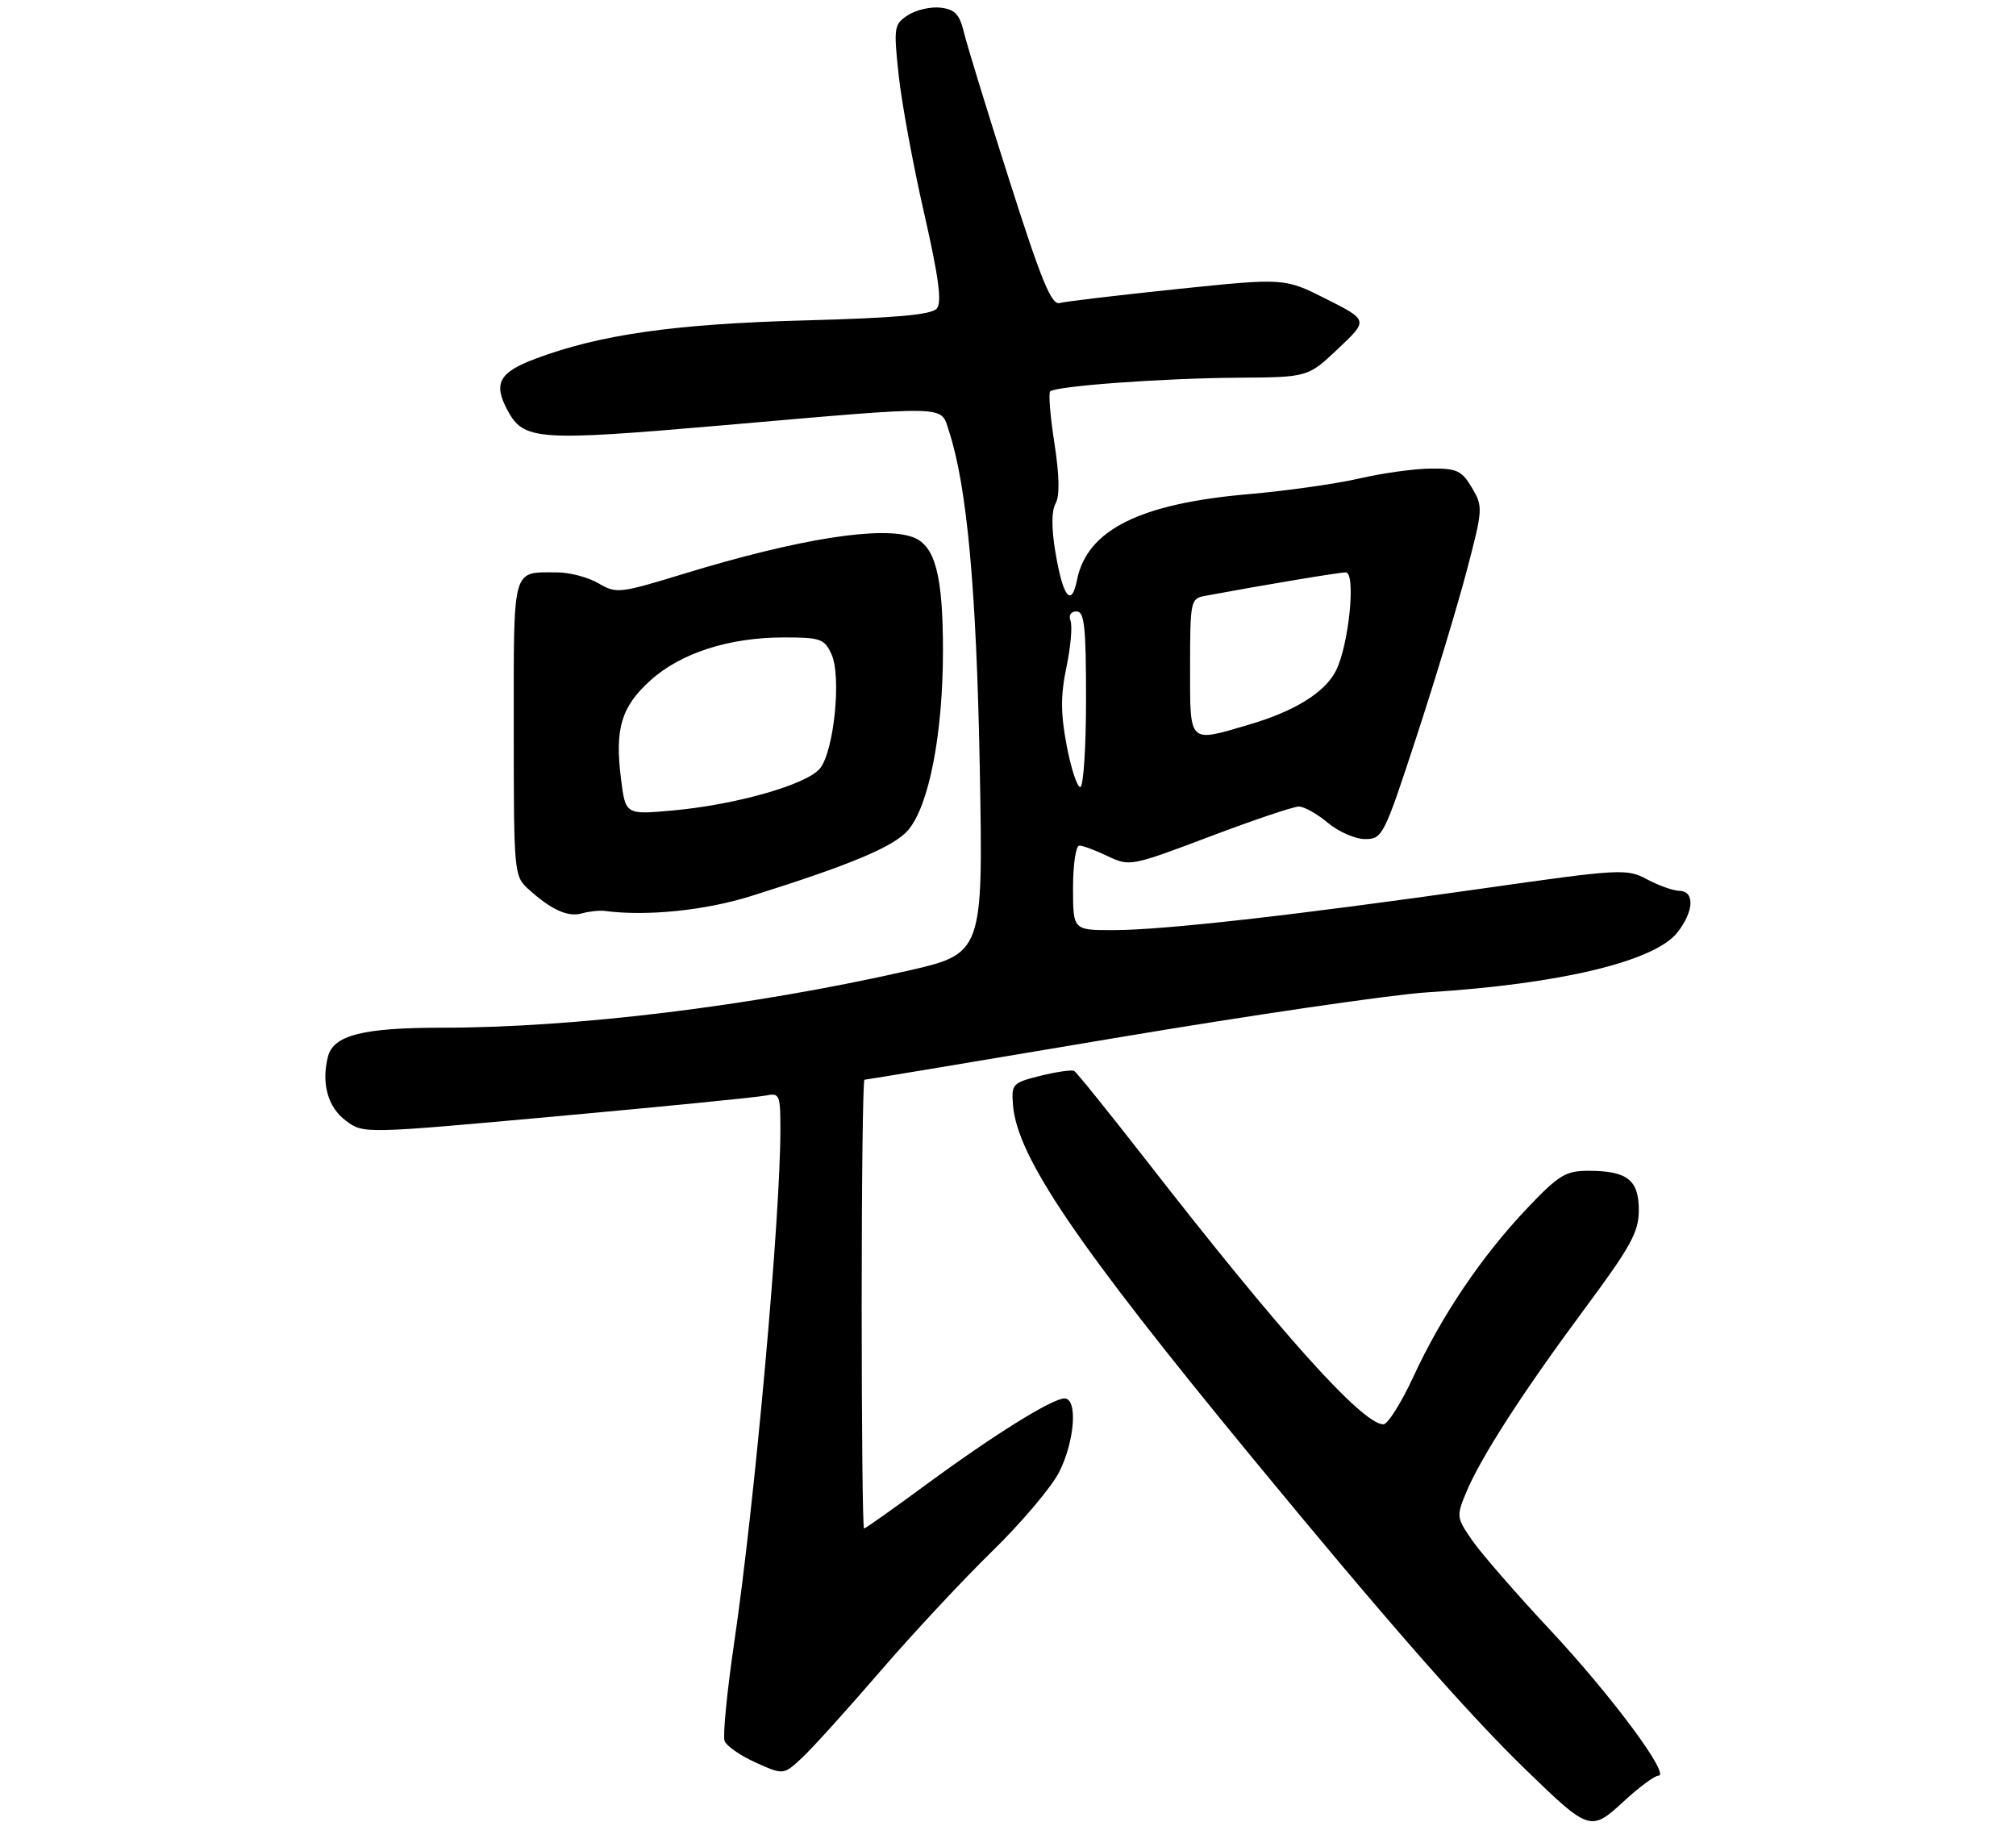 <?xml version="1.0" encoding="UTF-8" standalone="no"?>
<!DOCTYPE svg PUBLIC "-//W3C//DTD SVG 1.1//EN" "http://www.w3.org/Graphics/SVG/1.1/DTD/svg11.dtd" >
<svg xmlns="http://www.w3.org/2000/svg" xmlns:xlink="http://www.w3.org/1999/xlink" version="1.1" viewBox="0 0 310 284">
 <g >
 <path fill="currentColor"
d=" M 255.01 273.00 C 256.95 273.00 247.76 260.63 238.28 250.50 C 233.14 245.00 227.80 238.86 226.41 236.86 C 223.96 233.33 223.93 233.11 225.46 229.43 C 227.75 223.97 234.09 214.14 243.65 201.24 C 250.81 191.59 252.00 189.42 252.00 186.03 C 252.00 181.39 250.21 180.00 244.22 180.00 C 240.75 180.00 239.68 180.66 234.84 185.75 C 227.88 193.07 221.67 202.26 217.35 211.63 C 215.47 215.68 213.39 218.99 212.72 218.98 C 209.46 218.92 197.03 205.08 176.16 178.26 C 170.49 170.99 165.55 164.86 165.18 164.65 C 164.81 164.44 162.47 164.78 160.00 165.39 C 155.68 166.47 155.51 166.65 155.77 169.91 C 156.42 177.87 165.48 191.23 192.58 224.14 C 213.13 249.10 225.69 263.43 234.67 272.13 C 244.40 281.56 244.60 281.63 249.71 276.92 C 252.04 274.76 254.43 273.00 255.01 273.00 Z  M 135.31 257.00 C 140.29 251.22 148.05 242.90 152.56 238.50 C 157.07 234.10 161.72 228.61 162.88 226.29 C 165.28 221.53 165.74 215.00 163.69 215.00 C 161.80 215.00 152.87 220.56 142.36 228.28 C 137.33 231.98 133.06 235.00 132.86 235.00 C 132.66 235.00 132.50 219.48 132.50 200.50 C 132.50 181.53 132.69 166.00 132.93 166.00 C 133.17 166.00 150.49 163.12 171.43 159.59 C 192.37 156.07 214.00 152.91 219.50 152.56 C 239.85 151.30 254.44 147.80 257.93 143.36 C 260.48 140.12 260.63 137.02 258.25 136.96 C 257.29 136.94 255.04 136.14 253.26 135.19 C 250.14 133.52 249.24 133.57 227.76 136.63 C 198.81 140.75 178.82 143.00 171.15 143.00 C 165.00 143.00 165.00 143.00 165.00 136.50 C 165.00 132.93 165.43 130.00 165.97 130.00 C 166.50 130.00 168.47 130.73 170.34 131.63 C 173.70 133.23 173.94 133.18 185.99 128.63 C 192.72 126.08 198.89 124.00 199.72 124.00 C 200.54 124.00 202.55 125.12 204.18 126.50 C 205.82 127.87 208.39 129.00 209.91 129.00 C 212.58 129.00 212.82 128.53 217.82 113.25 C 220.66 104.59 224.13 93.11 225.54 87.74 C 228.03 78.27 228.06 77.90 226.34 74.99 C 224.78 72.36 224.03 72.00 220.03 72.04 C 217.54 72.05 212.57 72.74 209.00 73.57 C 205.43 74.39 197.78 75.47 192.00 75.97 C 175.27 77.42 167.16 81.47 165.62 89.13 C 164.75 93.50 163.44 91.82 162.28 84.83 C 161.67 81.16 161.68 78.54 162.32 77.40 C 162.97 76.22 162.91 73.15 162.14 68.16 C 161.50 64.05 161.21 60.46 161.48 60.18 C 162.32 59.35 178.74 58.15 190.31 58.07 C 201.12 58.00 201.12 58.00 205.76 53.61 C 210.40 49.23 210.40 49.23 203.96 45.98 C 197.52 42.73 197.52 42.73 181.01 44.44 C 171.93 45.39 163.79 46.35 162.93 46.59 C 161.68 46.93 160.10 43.07 155.22 27.76 C 151.84 17.17 148.69 6.92 148.23 5.00 C 147.55 2.18 146.85 1.44 144.63 1.18 C 143.11 1.00 140.86 1.52 139.62 2.33 C 137.46 3.74 137.40 4.17 138.19 11.57 C 138.65 15.83 140.40 25.35 142.09 32.72 C 144.34 42.58 144.86 46.46 144.06 47.43 C 143.26 48.39 137.88 48.88 123.73 49.26 C 103.75 49.80 92.26 51.43 82.37 55.14 C 76.74 57.24 75.82 58.93 78.03 63.06 C 80.52 67.71 82.60 67.86 111.00 65.40 C 146.49 62.32 144.61 62.27 145.91 66.25 C 148.70 74.73 150.15 90.59 150.66 118.06 C 151.18 146.62 151.18 146.62 139.34 149.30 C 115.48 154.70 88.38 158.00 67.99 158.00 C 55.78 158.00 51.25 159.15 50.42 162.48 C 49.39 166.58 50.42 170.25 53.20 172.31 C 55.90 174.32 55.90 174.32 85.70 171.61 C 102.09 170.12 116.51 168.69 117.75 168.43 C 119.88 167.99 120.00 168.28 120.00 173.73 C 120.00 187.27 116.06 231.06 112.92 252.37 C 111.80 260.00 111.12 266.88 111.42 267.66 C 111.72 268.44 113.89 269.94 116.23 270.99 C 120.49 272.90 120.49 272.90 123.38 270.20 C 124.96 268.72 130.33 262.77 135.31 257.00 Z  M 93.00 140.05 C 99.40 140.90 108.44 139.98 115.50 137.76 C 130.77 132.97 137.46 130.17 139.63 127.64 C 142.85 123.90 145.00 112.83 145.00 100.00 C 145.00 88.48 143.80 83.91 140.46 82.62 C 135.67 80.78 122.80 82.82 105.19 88.20 C 95.27 91.24 94.77 91.29 92.03 89.68 C 90.47 88.76 87.61 88.00 85.68 88.00 C 78.67 88.00 79.00 86.80 79.00 111.93 C 79.00 134.22 79.04 134.69 81.25 136.69 C 84.78 139.89 87.33 141.04 89.50 140.42 C 90.60 140.11 92.17 139.94 93.00 140.05 Z  M 164.02 114.61 C 163.09 109.67 163.08 106.92 163.99 102.55 C 164.64 99.43 164.92 96.23 164.61 95.44 C 164.29 94.59 164.66 94.00 165.53 94.00 C 166.75 94.00 167.00 96.29 167.00 107.50 C 167.00 114.92 166.60 121.00 166.11 121.00 C 165.63 121.00 164.68 118.12 164.02 114.61 Z  M 183.00 102.52 C 183.00 92.44 183.09 92.02 185.25 91.62 C 194.27 89.94 205.89 88.00 206.93 88.00 C 208.55 88.00 207.41 99.24 205.41 103.15 C 203.70 106.48 199.07 109.35 192.07 111.40 C 182.67 114.17 183.00 114.49 183.00 102.52 Z  M 95.49 119.73 C 94.52 112.02 95.53 108.66 100.01 104.61 C 104.67 100.40 112.11 98.00 120.52 98.00 C 126.18 98.00 126.78 98.21 127.86 100.59 C 129.41 103.99 128.25 115.47 126.09 118.14 C 124.09 120.61 113.22 123.72 103.47 124.60 C 96.18 125.26 96.18 125.26 95.49 119.73 Z "/>
</g>
</svg>